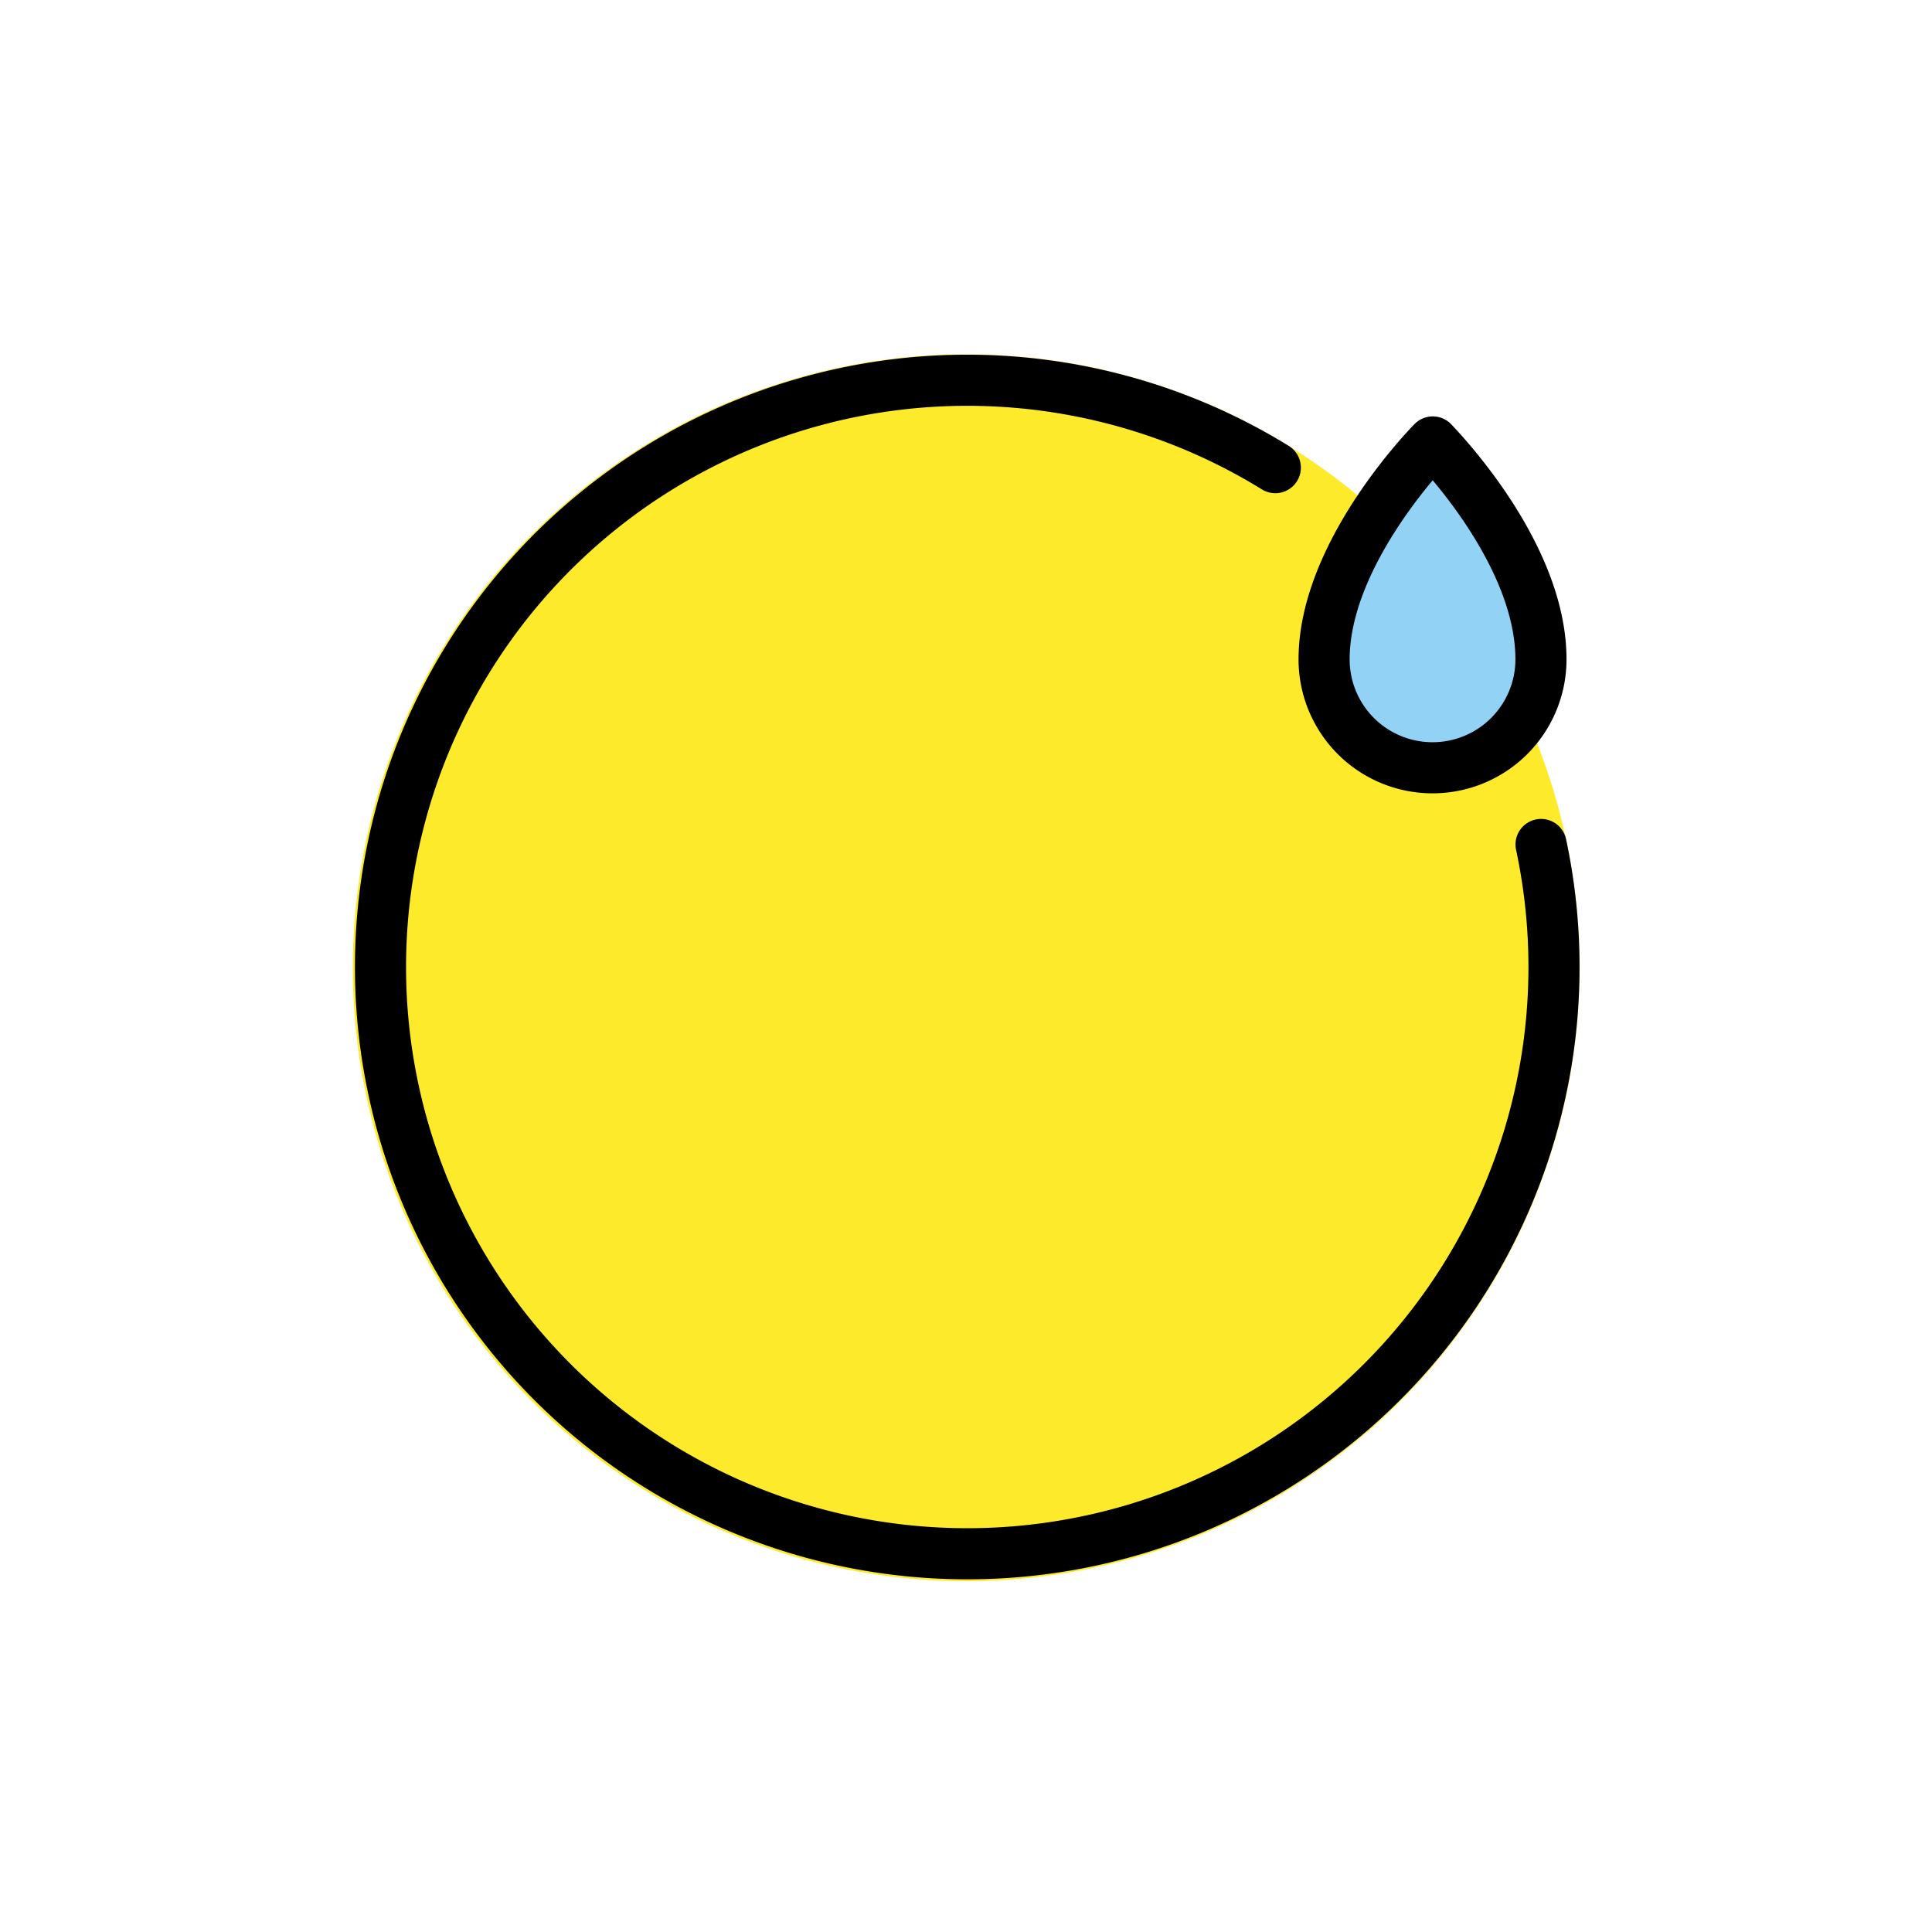 <?xml version="1.0" encoding="UTF-8" standalone="no"?>
<!-- Created with Inkscape (http://www.inkscape.org/) -->

<svg
   width="20mm"
   height="20mm"
   viewBox="0 0 20 20"
   version="1.1"
   id="svg1"
   xml:space="preserve"
   xmlns:inkscape="http://www.inkscape.org/namespaces/inkscape"
   xmlns:sodipodi="http://sodipodi.sourceforge.net/DTD/sodipodi-0.dtd"
   xmlns="http://www.w3.org/2000/svg"
   xmlns:svg="http://www.w3.org/2000/svg"><sodipodi:namedview
     id="namedview1"
     pagecolor="#ffffff"
     bordercolor="#000000"
     borderopacity="0.25"
     inkscape:showpageshadow="2"
     inkscape:pageopacity="0.0"
     inkscape:pagecheckerboard="0"
     inkscape:deskcolor="#d1d1d1"
     inkscape:document-units="mm"
     inkscape:lockguides="false" /><defs
     id="defs1" /><g
     inkscape:label="Layer 1"
     inkscape:groupmode="layer"
     id="layer1"
     transform="translate(-91.784,-7.672)"><g
       id="g209"
       transform="translate(71.784,7.672)"><rect
         style="fill:none;fill-opacity:1;fill-rule:evenodd;stroke:none;stroke-width:3.41;stroke-linejoin:round;stroke-opacity:1"
         id="rect205-7"
         width="20"
         height="20"
         x="20"
         y="4.4408921e-16" /><g
         id="g64"
         transform="translate(-79.227,-184.42)"><circle
           cx="109.229"
           cy="194.438"
           r="6.35"
           fill="#fcea2b"
           id="circle1-55"
           style="stroke-width:0.265" /><path
           fill="#92d3f5"
           d="m 114.057,192.368 a 1.122,1.122 0 0 1 -1.123,-1.123 c 0,-1.112 1.114,-2.239 1.125,-2.25 0.041,0.046 1.12,1.144 1.12,2.25 a 1.122,1.122 0 0 1 -1.123,1.123 z"
           id="path1-05"
           style="stroke-width:0.265" /><path
           fill="none"
           stroke="#000000"
           stroke-linejoin="round"
           stroke-width="0.529"
           d="m 114.057,192.368 a 1.122,1.122 0 0 1 -1.123,-1.123 c 0,-1.112 1.114,-2.239 1.125,-2.25 0.041,0.046 1.12,1.144 1.12,2.25 a 1.122,1.122 0 0 1 -1.123,1.123 z"
           id="path4-47" /><path
           fill="none"
           stroke="#000000"
           stroke-linecap="round"
           stroke-linejoin="round"
           stroke-width="0.529"
           d="m 112.429,189.261 a 6.074,6.074 0 1 0 2.751,3.901"
           id="path5-01" /></g></g></g></svg>
